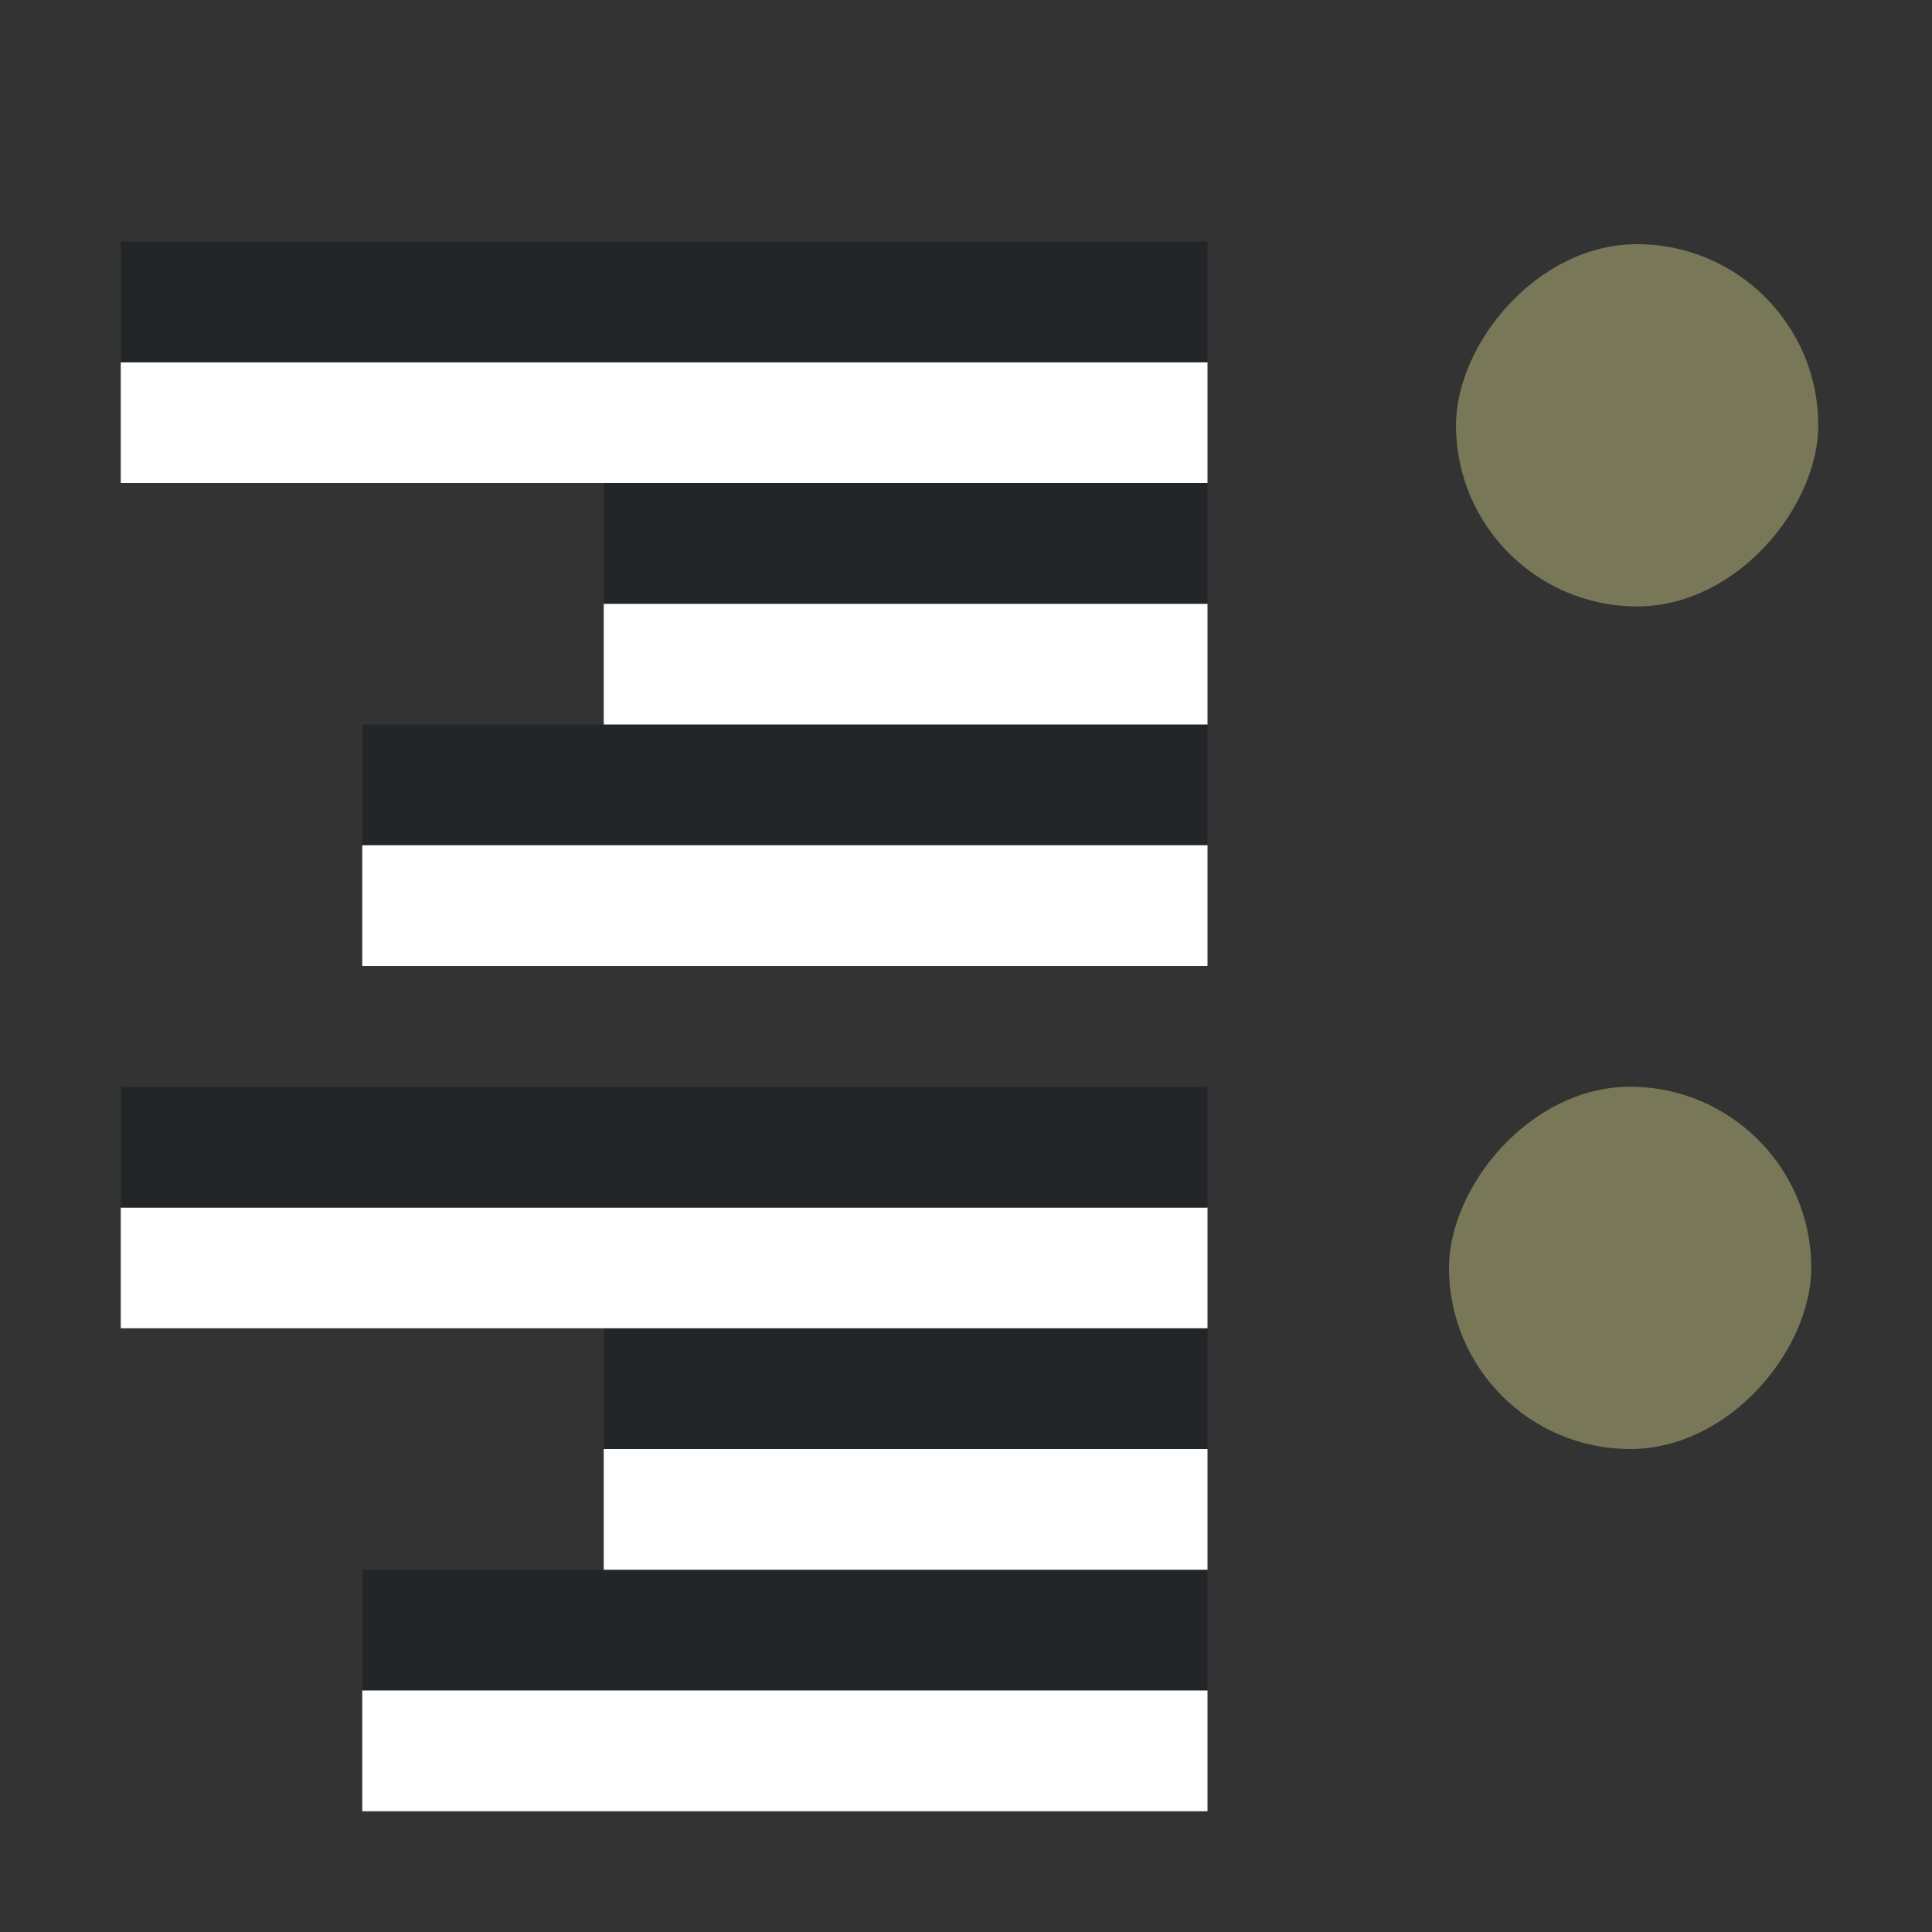 <svg xmlns="http://www.w3.org/2000/svg" viewBox="0 0 16 16"><rect x="0" y="0" width="16" height="16" fill="#333333" stroke="none"/><rect style="fill:#787859;fill-opacity:1;fill-rule:evenodd;stroke-width:3;stroke-linecap:round;stroke-linejoin:round" width="3" height="3" x="-15.058" y="2.022" ry="1.5" rx="1.5" transform="scale(-1 1)"/><rect style="fill:#787859;fill-opacity:1;fill-rule:evenodd;stroke-width:3;stroke-linecap:round;stroke-linejoin:round" width="3" height="3" x="-15" y="9" ry="1.5" rx="1.5" transform="scale(-1 1)"/><path style="fill:#232629;fill-rule:evenodd;stroke-width:3;stroke-linecap:round;stroke-linejoin:round" transform="scale(-1)" d="M-10-7h7v1h-7z"/><path style="fill:#fff;fill-rule:evenodd;stroke-width:3;stroke-linecap:round;stroke-linejoin:round" transform="scale(-1)" d="M-10-8h7v1h-7zM-10-6h5v1h-5z"/><path style="fill:#232629;fill-rule:evenodd;stroke-width:3;stroke-linecap:round;stroke-linejoin:round" transform="scale(-1)" d="M-10-5h5v1h-5z"/><path style="fill:#fff;fill-rule:evenodd;stroke-width:3;stroke-linecap:round;stroke-linejoin:round" transform="scale(-1)" d="M-10-4h9v1h-9z"/><path style="fill:#232629;fill-rule:evenodd;stroke-width:3;stroke-linecap:round;stroke-linejoin:round" transform="scale(-1)" d="M-10-3h9v1h-9zM-10-14h7v1h-7z"/><path style="fill:#fff;fill-rule:evenodd;stroke-width:3;stroke-linecap:round;stroke-linejoin:round" transform="scale(-1)" d="M-10-15h7v1h-7zM-10-13h5v1h-5z"/><path style="fill:#232629;fill-rule:evenodd;stroke-width:3;stroke-linecap:round;stroke-linejoin:round" transform="scale(-1)" d="M-10-12h5v1h-5z"/><path style="fill:#fff;fill-rule:evenodd;stroke-width:3;stroke-linecap:round;stroke-linejoin:round" transform="scale(-1)" d="M-10-11h9v1h-9z"/><path style="fill:#232629;fill-rule:evenodd;stroke-width:3;stroke-linecap:round;stroke-linejoin:round" transform="scale(-1)" d="M-10-10h9v1h-9z"/></svg>